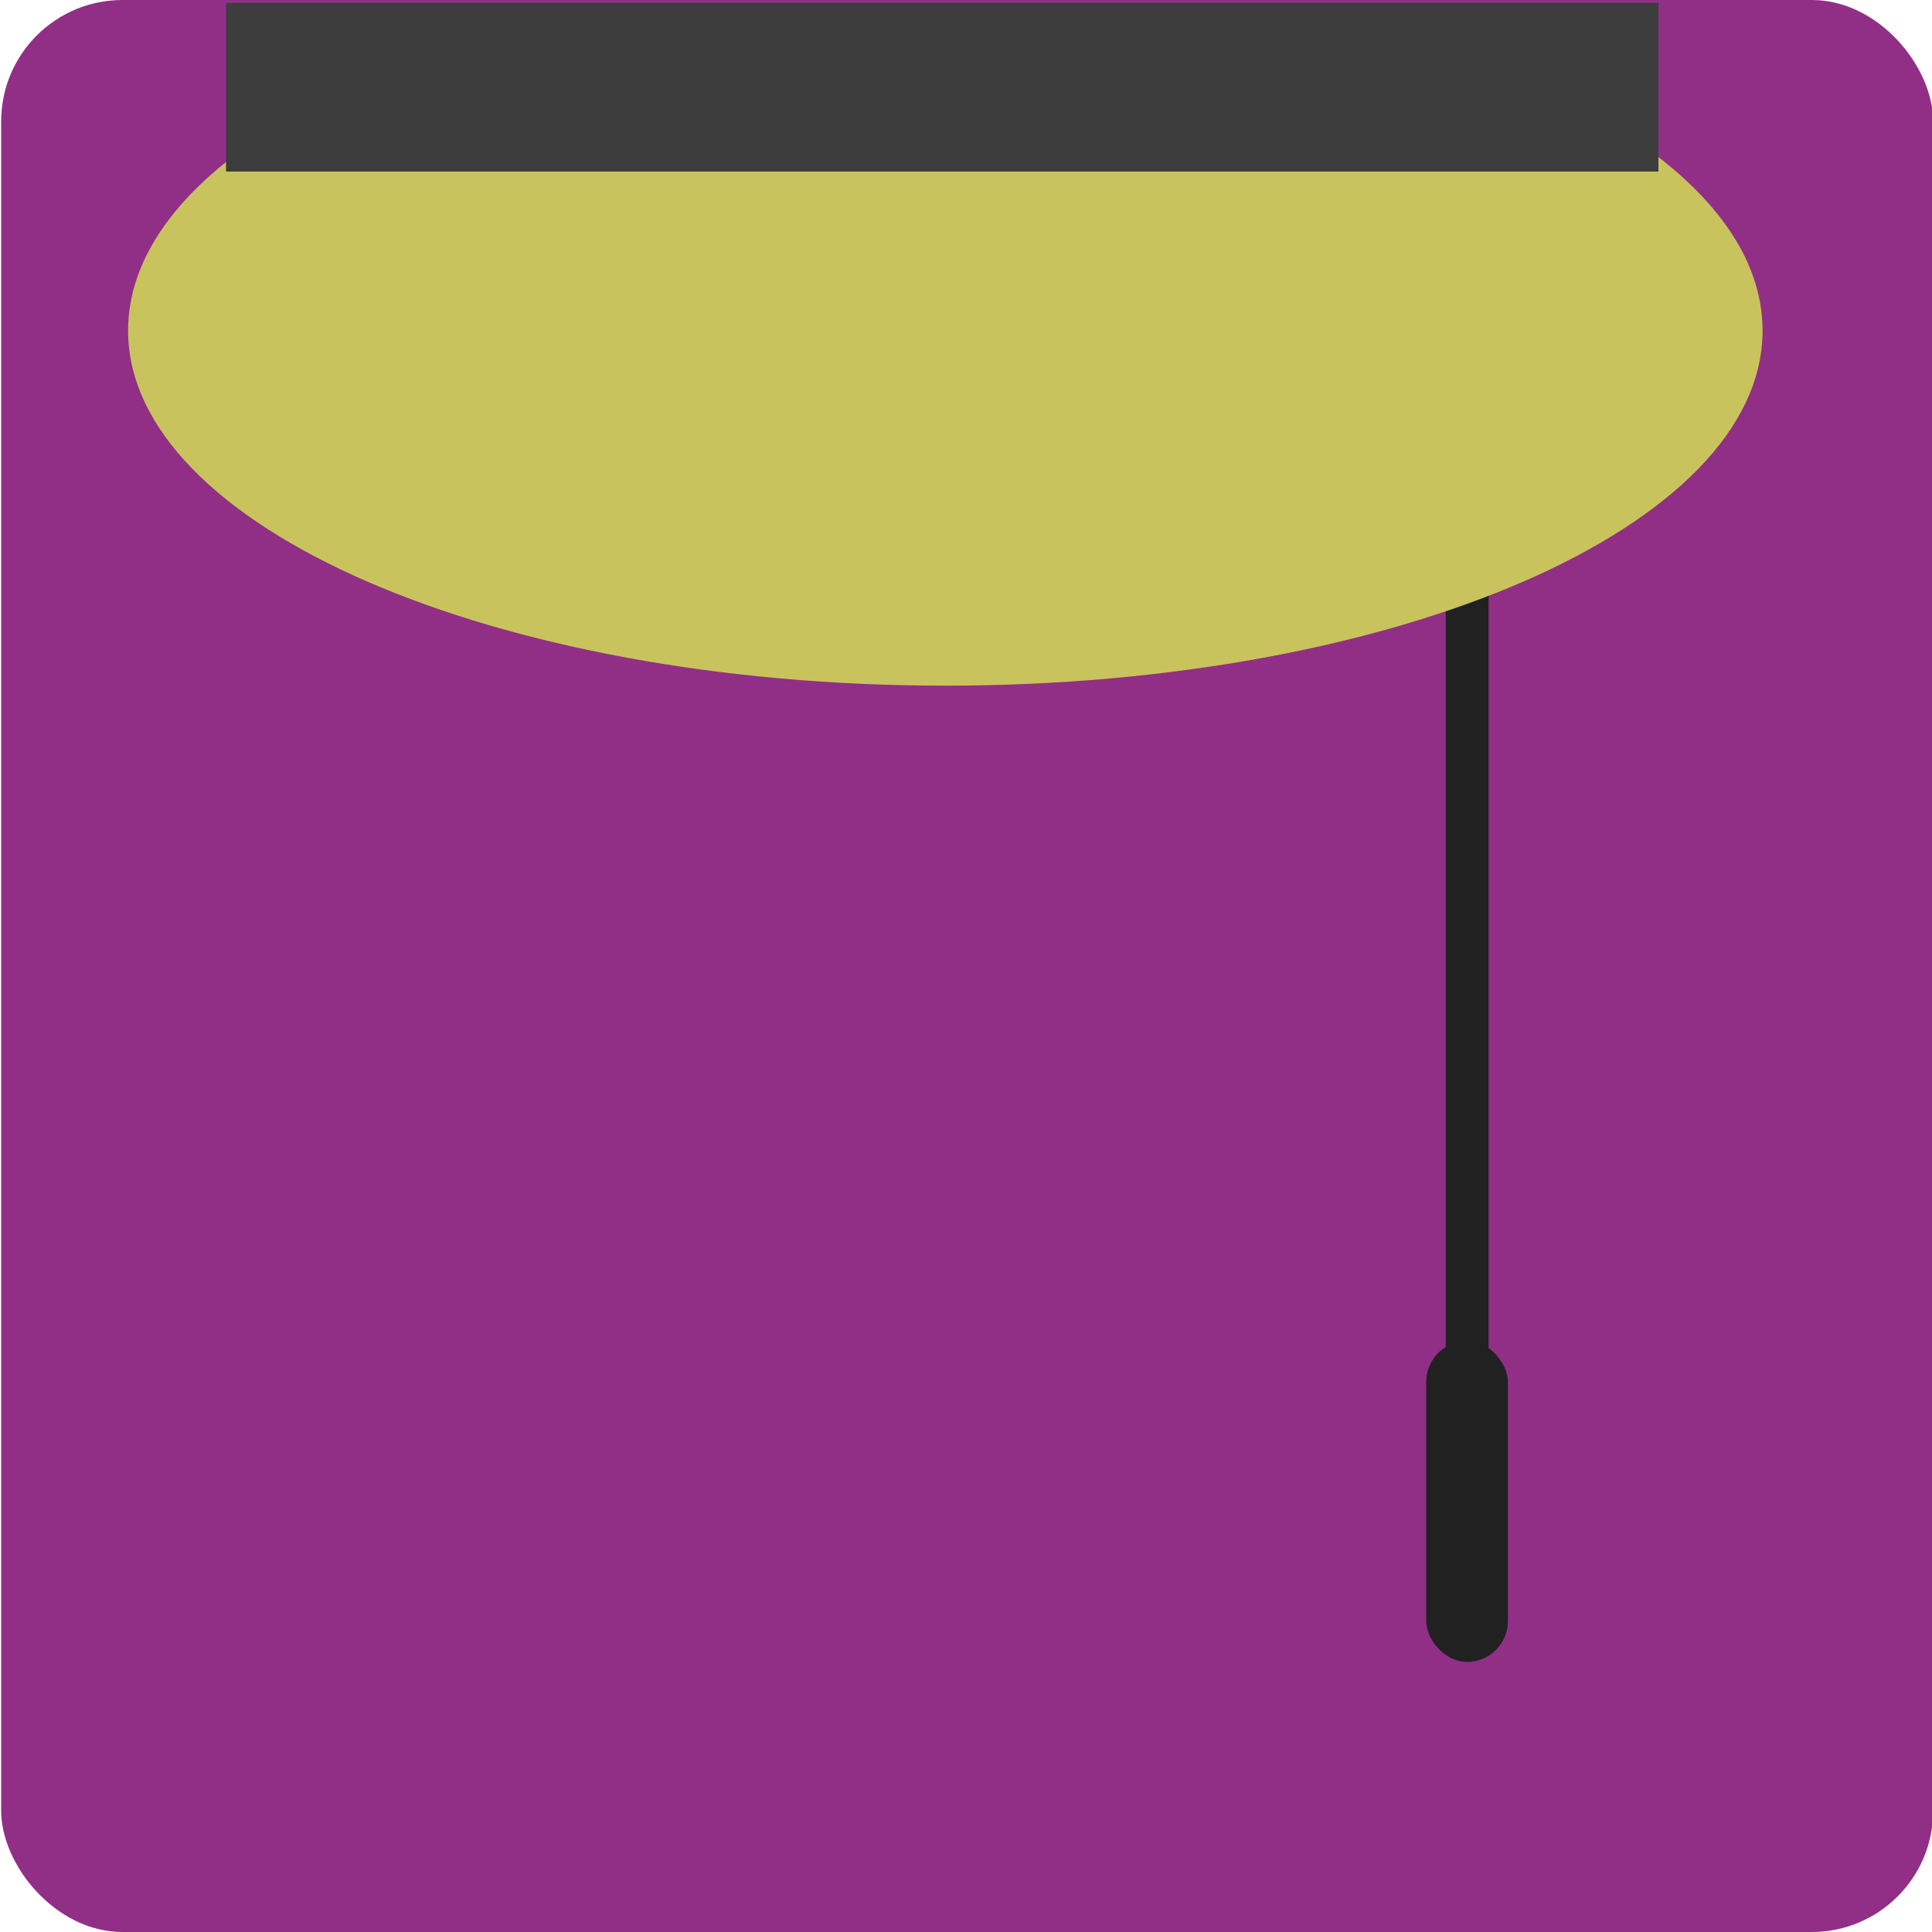 <?xml version="1.0" encoding="UTF-8"?>
<svg xmlns="http://www.w3.org/2000/svg" viewBox="0 0 100 100">
  <defs>
    <style>
      .cls-1 {
        fill: #912f86;
      }

      .cls-2 {
        fill: #212121;
      }

      .cls-3 {
        fill: #3d3d3d;
      }

      .cls-4 {
        fill: #c9c35d;
      }
    </style>
  </defs>
  <g id="Layer_11" data-name="Layer 11">
    <rect class="cls-1" x=".06" width="100" height="100" rx="6.28" ry="6.28"/>
  </g>
  <g id="Layer_14" data-name="Layer 14">
    <rect class="cls-2" x="74.83" y="15.62" width="2.22" height="57.98"/>
    <path class="cls-4" d="M65.98.3H31.87C17.01,3.15,6.63,9.6,6.63,17.11c0,10.15,18.94,18.38,42.3,18.38s42.3-8.23,42.3-18.38c0-7.51-10.38-13.97-25.24-16.82Z"/>
    <rect class="cls-3" x="11.7" y=".15" width="74.14" height="8.73"/>
    <rect class="cls-2" x="73.82" y="69.41" width="4.23" height="16.61" rx="2.12" ry="2.12"/>
  </g>
</svg>